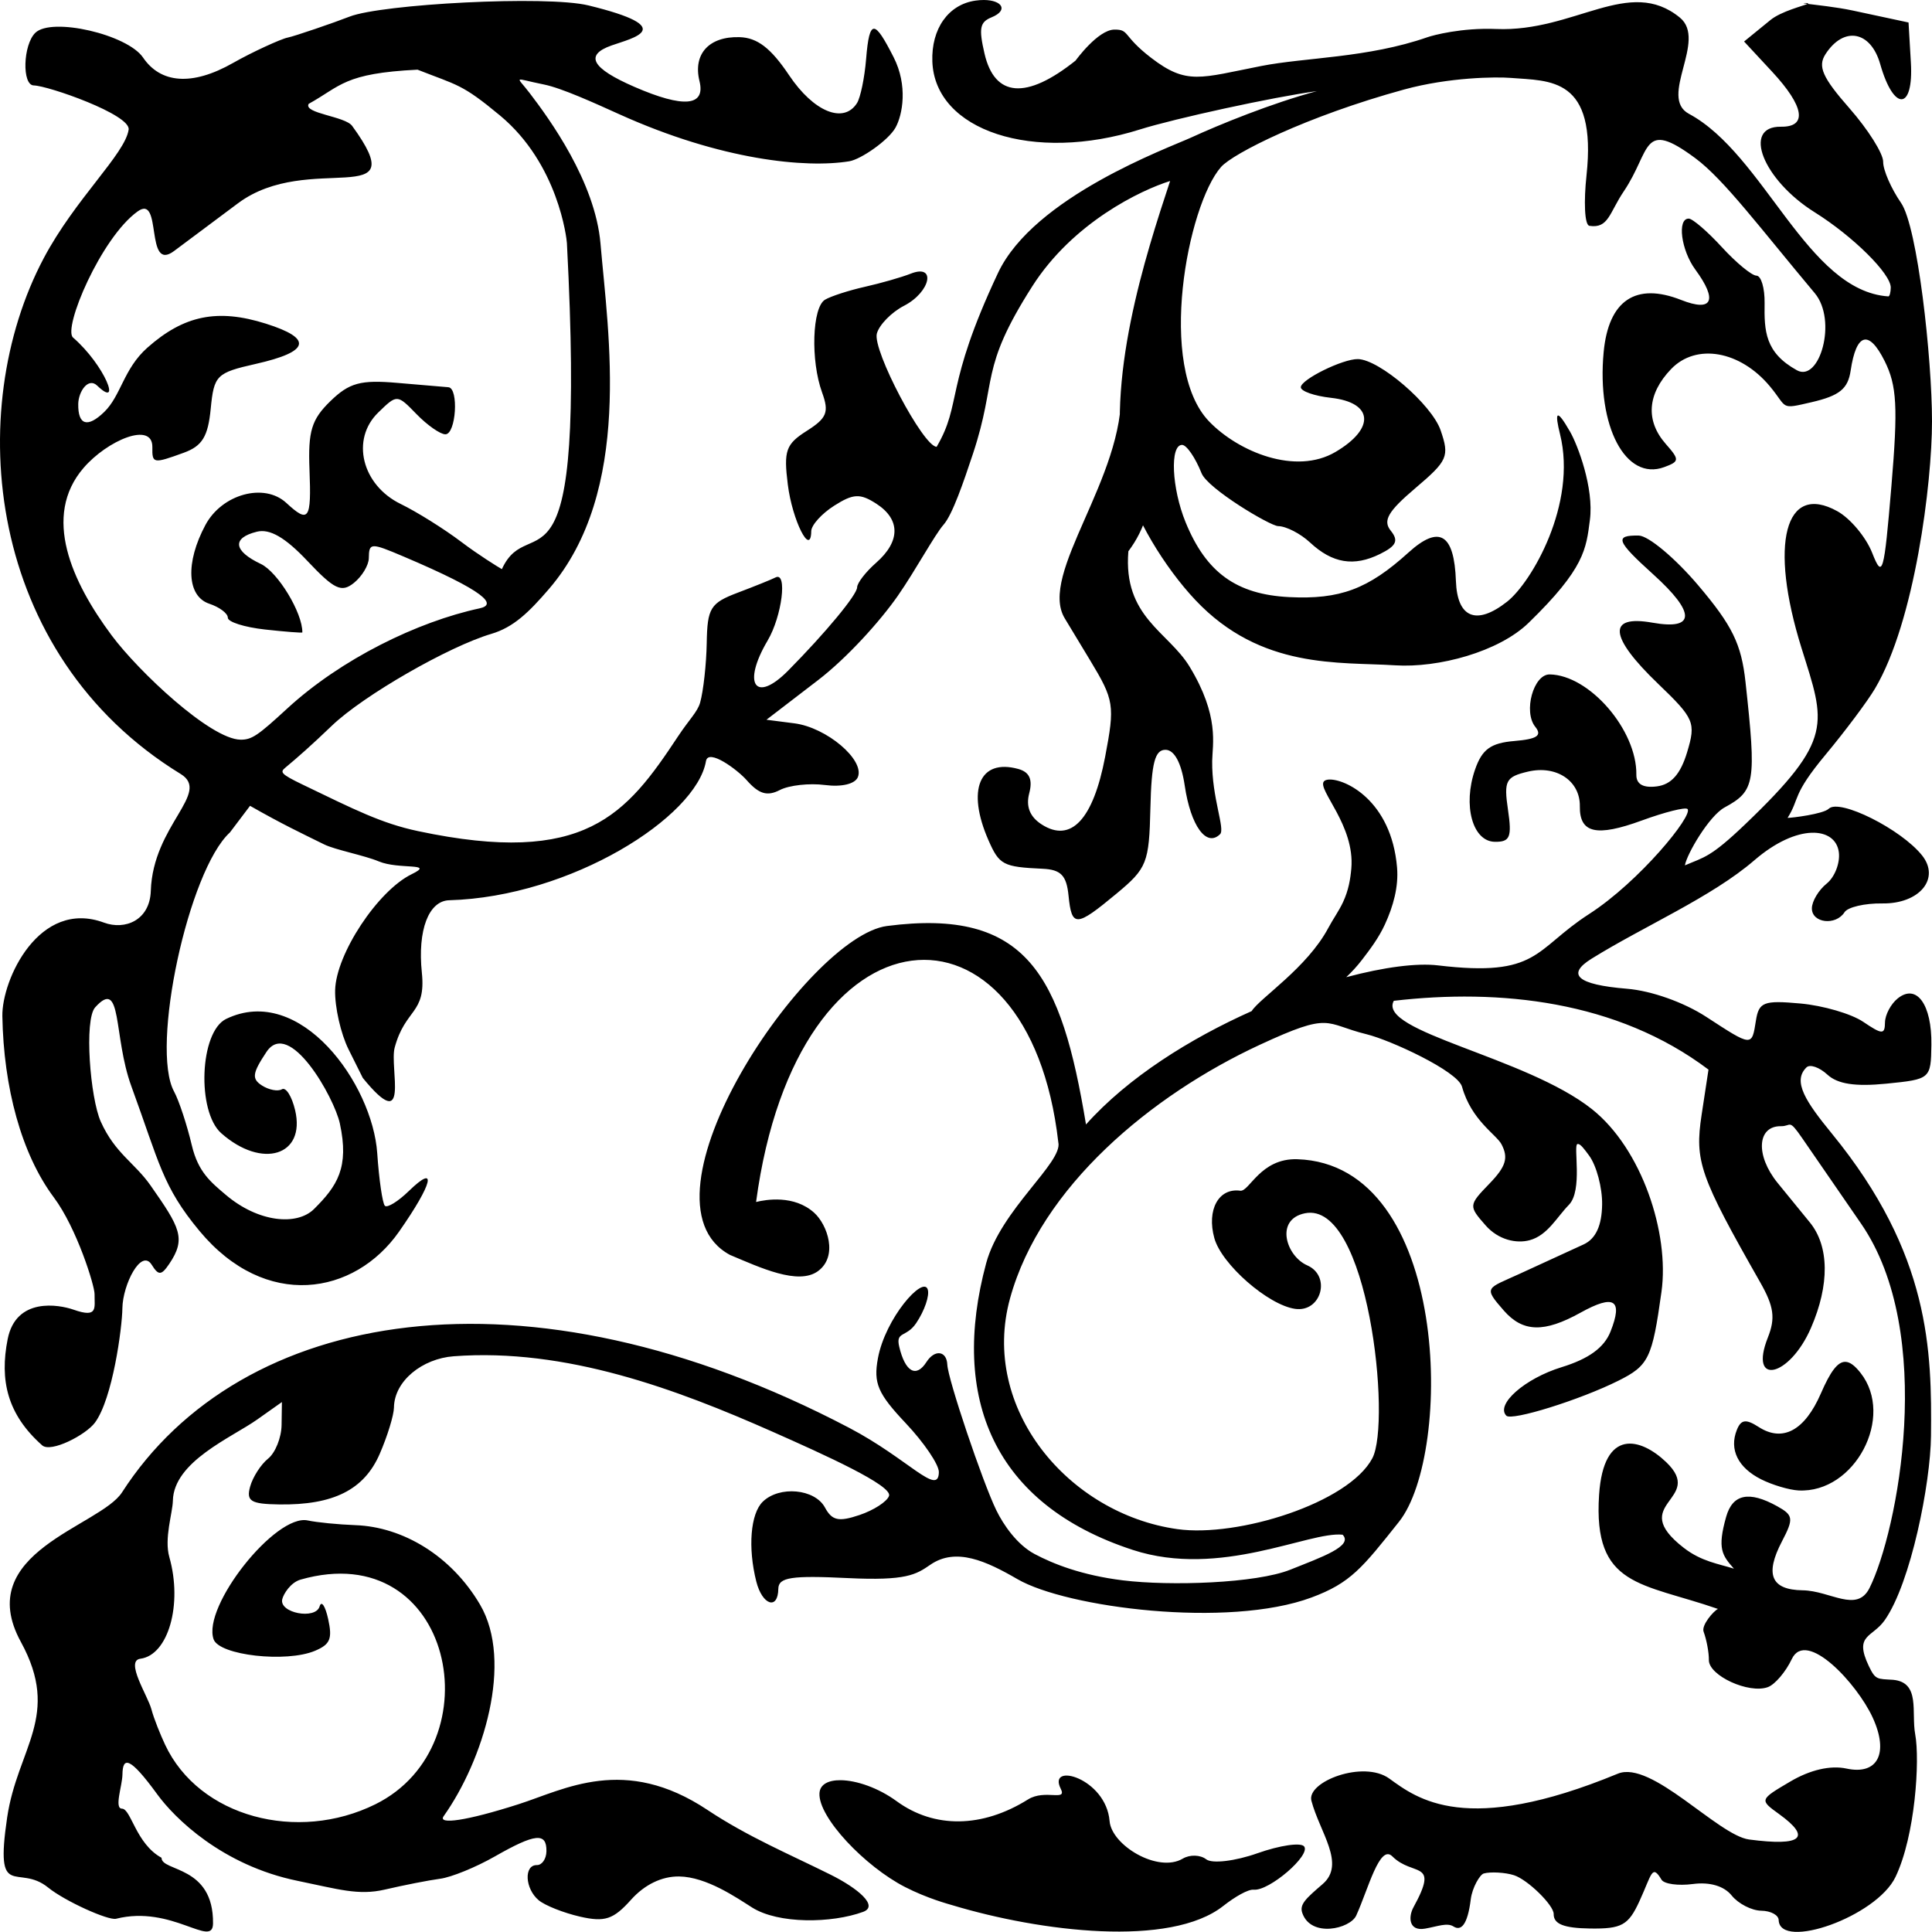 <?xml version="1.0" encoding="UTF-8"?>
<svg version="1.0" xmlns="http://www.w3.org/2000/svg" xmlns:xlink="http://www.w3.org/1999/xlink" x="0px" y="0px" viewBox="0 0 1000 1000">
<path d="M 509.282 0.001 C 507.939 -0.007 506.474 0.092 504.908 0.315 C 490.872 2.316 481.978 14.873 482.583 31.835 C 483.863 67.721 534.874 84.407 590.076 66.992 C 607.786 61.404 659.069 50.193 681.635 47.164 C 658.309 53.383 631.063 64.521 616.542 71.191 C 604.789 76.59 535.136 101.815 516.571 141.279 C 488.638 200.655 498.135 208.576 484.802 231.267 C 477.865 231.167 451.489 181.181 453.859 172.623 C 455.12 168.072 461.451 161.611 467.925 158.266 C 481.688 151.152 484.765 136.351 471.38 141.651 C 466.698 143.505 456.031 146.561 447.674 148.443 C 439.316 150.325 430.027 153.331 427.028 155.125 C 420.374 159.106 419.499 186.616 425.501 203.114 C 429.225 213.349 428.016 216.4 417.585 223.022 C 406.746 229.903 405.568 233.235 407.77 250.817 C 410.092 269.359 419.705 288.471 419.9 274.932 C 419.941 271.802 425.288 265.868 431.775 261.75 C 441.665 255.471 445.183 255.303 453.553 260.698 C 466.132 268.812 466.116 280.177 453.508 291.262 C 448.12 295.998 443.676 301.728 443.648 303.998 C 443.592 307.87 427.459 327.359 407.973 347.079 C 390.947 364.31 383.97 354.148 397.318 331.56 C 404.758 318.968 407.679 295.673 401.415 298.886 C 399.405 299.917 390.644 303.45 381.952 306.737 C 367.682 312.134 366.119 314.659 365.798 332.787 C 365.603 343.828 364.062 357.741 362.373 363.701 C 361.015 368.493 356.734 372.396 350.987 381.082 C 324.104 421.714 303.01 448.547 216.385 430.188 C 197.442 426.173 183.607 419.099 156.572 406.073 C 145.22 400.604 144.94 399.638 147.604 397.412 C 154.445 391.695 160.946 386.001 171.807 375.59 C 188.127 359.945 232.325 334.578 254.338 328.077 C 265.726 324.713 273.624 317.068 284.077 304.926 C 327.702 254.25 314.802 172.807 310.82 126.118 C 308.082 94.013 284.262 61.391 274.152 48.172 C 267.007 38.83 265.4 40.511 281.455 43.717 C 290.73 45.569 307.949 53.445 320.716 59.207 C 373.404 82.986 417.206 87.127 439.551 83.482 C 445.679 82.483 459.875 72.586 463.506 66.072 C 467.216 59.415 469.98 44.229 462.534 29.615 C 452.749 10.408 450.027 9.25 448.301 30.491 C 447.508 40.245 445.374 50.551 443.561 53.394 C 436.631 64.254 421.13 57.873 408.433 38.941 C 398.996 24.869 391.994 19.496 382.756 19.23 C 366.974 18.775 358.604 27.97 362.051 41.971 C 365.27 55.047 353.869 56.042 328.311 44.929 C 306.243 35.334 302.477 28.505 316.509 23.539 C 327.476 19.658 352.002 14.377 304.62 2.813 C 282.918 -2.485 197.519 2.11 180.928 8.604 C 172.938 11.731 152.278 18.817 148.882 19.463 C 145.487 20.11 130.279 27.076 120.802 32.485 C 99.04 44.906 82.96 42.918 74.048 29.797 C 65.891 17.788 26.716 8.785 18.281 16.98 C 11.899 23.182 11.291 44.132 17.493 44.221 C 24.762 44.326 67.744 59.291 66.584 67.101 C 64.697 79.804 38.937 102.862 22.605 133.698 C -18.955 212.166 -7.568 338.64 93.503 400.603 C 109.43 410.368 79.164 427.014 78.057 461.124 C 77.561 476.424 64.628 481.543 53.847 477.556 C 20.231 465.123 0.891 507.148 1.221 525.975 C 1.867 562.858 11.043 597.219 27.87 619.776 C 39.783 635.744 49.004 665.536 48.947 669.831 C 48.848 676.919 50.933 682.395 38.124 677.901 C 30.363 675.178 8.278 671.361 3.967 693.142 C -0.236 714.382 3.73 732.074 21.823 748.098 C 26.339 752.097 44.458 742.706 49.159 736.333 C 58.278 723.968 63.199 687.531 63.349 677.119 C 63.524 664.954 73.077 645.918 78.532 654.655 C 82.054 660.296 83.513 660.221 87.595 654.195 C 96.519 641.018 93.117 635.303 77.925 613.597 C 69.652 601.775 59.576 597.037 52.168 580.573 C 46.67 568.356 43.477 527.825 49.254 521.411 C 63.468 505.627 58.447 536.167 68.015 562.315 C 82.525 601.969 84.023 614.006 103.245 637.128 C 137.477 678.303 183.459 670.483 206.554 637.486 C 224.072 612.458 226.525 601.98 211.63 616.453 C 206.011 621.913 200.417 625.352 199.2 624.099 C 197.983 622.846 196.186 610.618 195.257 596.924 C 192.826 561.12 155.455 508.832 117.048 527.399 C 103.315 534.038 101.762 575.274 114.536 586.569 C 135.678 605.261 158.313 598.204 152.76 574.65 C 151.064 567.454 147.986 562.571 145.924 563.805 C 143.863 565.038 139.217 564.164 135.598 561.855 C 130.154 558.381 130.647 555.442 137.913 544.496 C 149.695 526.745 172.979 568.015 175.904 581.5 C 180.862 604.366 174.535 613.852 162.568 625.764 C 153.732 634.56 133.768 632.758 116.924 618.49 C 109.09 611.854 102.556 606.637 99.294 592.849 C 96.771 582.174 92.631 569.636 90.1 564.981 C 77.746 542.267 97.529 450.477 119.005 430.874 L 129.419 417.094 C 146.313 426.709 155.332 430.923 167.812 437.075 C 173.478 439.868 188.658 442.752 196.023 445.846 C 206.511 450.251 225.608 446.367 213.062 452.492 C 195.548 461.04 173.921 493.815 173.464 512.501 C 173.251 521.274 176.385 535.087 180.431 543.196 L 187.786 557.941 C 212.606 588.394 201.515 552.548 204.276 542.275 C 209.758 521.874 220.586 524.977 218.356 503.511 C 216.051 481.318 221.909 466.263 232.524 465.966 C 295.516 464.2 360.491 422.895 365.404 393.965 C 366.562 387.144 381.798 398.487 386.458 403.787 C 392.807 411.009 397.114 412.292 403.65 408.914 C 408.447 406.434 418.955 405.268 426.997 406.322 C 435.669 407.458 442.609 405.784 444.043 402.203 C 447.615 393.281 427.838 376.538 411.201 374.4 L 396.719 372.538 L 423.448 352.023 C 438.44 340.519 455.635 321.441 464.755 308.322 C 473.874 295.202 483.775 276.833 488.394 271.58 C 493.013 266.327 498.754 249.448 503.592 234.889 C 516.422 196.28 506.563 191.656 534.331 148.151 C 555.414 115.119 590.577 98.376 605.645 93.684 C 592.832 132.503 571.785 197.128 582.56 248.283 C 586.482 266.904 602.75 293.639 618.718 310.571 C 652.75 346.658 693.254 342.504 722.042 344.362 C 744.489 345.812 775.77 337.398 791.231 322.358 C 820.297 294.084 820.958 284.216 822.926 269.141 C 825.098 252.505 816.543 230.222 812.694 223.497 C 805.196 210.393 804.786 213.898 807.473 224.753 C 816.423 260.909 792.617 301.563 780.065 311.433 C 764.225 323.886 754.269 319.88 753.583 300.77 C 752.7 276.166 744.967 271.539 728.958 286.047 C 708.129 304.922 693.546 310.368 667.276 309.059 C 640 307.701 624.326 296.381 613.679 270.36 C 606.46 252.72 605.439 230.189 611.867 230.281 C 614.204 230.315 618.726 236.906 621.916 244.931 C 625.106 252.956 657.465 272.258 661.587 272.318 C 665.708 272.377 673.115 276.179 678.041 280.767 C 689.667 291.598 700.802 293.429 714.315 286.734 C 722.789 282.535 724.02 279.857 719.85 274.684 C 715.652 269.474 718.408 264.699 732.573 252.68 C 749.361 238.434 750.304 236.283 745.674 222.752 C 741.101 209.391 713.955 186.024 702.82 185.864 C 694.995 185.751 673.357 196.42 673.301 200.419 C 673.26 202.483 680.292 204.953 688.9 205.911 C 710.806 208.347 711.941 221.719 691.281 233.911 C 670.597 246.117 641.012 233.852 625.882 218.195 C 598.557 189.915 614.683 106.185 632.002 86.44 C 638.118 79.467 676.156 60.197 726.759 46.331 C 750.043 39.952 774.426 39.707 782.029 40.328 C 802.196 41.975 826.703 39.654 821.159 90.924 C 819.754 103.919 820.096 116.488 822.685 116.886 C 832.591 118.411 832.97 110.14 840.468 99.03 C 854.762 77.852 849.606 61.208 877.495 81.883 C 892.394 92.929 911.303 118.354 939.315 151.744 C 951.143 165.843 941.803 198.143 930.062 191.641 C 913.529 182.484 913.145 171.322 913.353 156.9 C 913.465 149.112 911.565 142.709 909.131 142.674 C 906.698 142.64 898.639 135.993 891.225 127.907 C 883.81 119.821 876.102 113.183 874.099 113.155 C 867.993 113.067 870.1 129.454 877.487 139.519 C 889.229 155.516 886.386 161.652 870.192 155.271 C 846.645 145.994 832.568 155.463 830.046 182.278 C 826.44 220.636 841.422 249.113 861.355 241.791 C 869.35 238.854 869.413 237.988 862.187 229.77 C 851.624 217.755 852.613 203.899 864.955 191.027 C 877.917 177.509 900.667 181.478 916.084 199.951 C 925.505 211.242 920.979 212.044 937.643 208.182 C 952.117 204.827 956.489 201.296 957.894 191.838 C 960.797 172.298 967.3 170.466 975.487 186.872 C 981.832 199.587 982.432 210.647 978.993 251.548 C 975.157 297.167 974.406 299.778 969.024 286.128 C 965.822 278.007 957.701 268.311 950.971 264.584 C 923.894 249.588 915.585 281.424 932.472 335.475 C 944.712 374.651 949.618 382.36 903.289 426.661 C 885.183 443.974 882.151 443.568 872.105 447.913 C 873.036 442.143 884.629 422.283 892.67 417.919 C 908.465 409.348 909.172 405.088 903.464 352.943 C 901.318 333.347 896.651 323.807 879.05 303.027 C 867.081 288.897 853.194 277.275 848.187 277.203 C 835.48 277.02 836.606 280.029 855.717 297.301 C 877.761 317.224 877.633 326.251 855.358 322.307 C 831.789 318.134 832.815 329.516 858.206 353.893 C 877.018 371.953 877.878 373.987 873.25 389.349 C 869.839 400.674 865.071 406.063 857.607 407.03 C 850.508 407.949 846.903 405.905 846.974 400.998 C 847.307 377.882 822.677 349.376 802.119 349.08 C 793.722 348.96 788.37 368.398 794.655 376.196 C 798.315 380.737 795.635 382.555 783.839 383.543 C 771.621 384.567 767.127 387.824 763.493 398.296 C 757.059 416.832 762.177 435.55 773.724 435.716 C 781.596 435.829 782.625 433.325 780.531 419.131 C 778.317 404.126 779.372 402.097 790.85 399.391 C 805.571 395.92 817.914 404.152 817.725 417.313 C 817.523 431.258 826.28 433.283 849.713 424.718 C 861.7 420.336 872.388 417.653 873.455 418.751 C 876.562 421.949 848.538 456.336 822.523 473.101 C 793.911 491.54 796.683 505.931 744.329 499.684 C 733.304 498.368 716.361 500.575 696.816 505.789 C 699.667 503.1 702.43 500.118 705.002 496.763 C 709.131 491.378 713.591 485.511 716.819 478.498 C 721.175 469.031 723.952 458.96 723.114 449.023 C 720.17 414.117 695.924 402.917 687.716 403.503 C 686.543 403.586 685.679 403.92 685.24 404.452 C 681.733 408.711 701.419 427.201 699.437 449.578 C 698.953 455.054 698.023 460.783 695.143 466.966 C 693.031 471.501 689.914 475.813 687.555 480.251 C 676.512 501.027 652.08 516.608 647.849 523.353 C 615.977 537.597 583.935 557.596 562.111 582.026 C 549.326 504.795 531.684 469.874 459.115 479.294 C 417.973 484.634 325.241 621.162 377.839 649.543 C 393.392 656.071 413.173 665.411 423.389 657.934 C 433.945 650.207 428.273 633.884 421.388 627.692 C 410.997 618.348 396.39 620.899 391.343 622.142 C 412.605 463.591 532.548 457.954 547.775 591.213 C 550.3 601.644 517.923 626.092 510.441 653.837 C 491.65 723.521 514.197 778.68 586.357 802.243 C 631.693 817.047 677.54 792.49 694.939 794.363 C 700.627 800.218 684.064 805.969 667.895 812.452 C 650.188 819.554 605.67 821.007 581.157 817.981 C 559.846 815.35 545.059 809.425 535.535 804.368 C 526.43 799.534 519.361 789.255 515.678 781.677 C 508.502 766.913 490.659 713.904 490.329 706.361 C 490.011 699.105 483.781 698.318 479.52 704.995 C 474.205 713.325 468.516 710.107 465.432 697.027 C 463.52 688.915 469.08 692.441 474.182 684.897 C 478.553 678.43 481.249 670.54 480.177 667.362 C 477.763 660.2 458.242 682.27 454.405 703.074 C 452.029 715.954 454.334 721.306 468.821 736.661 C 478.302 746.709 486.011 758.097 485.954 761.966 C 485.771 774.81 470.159 755.106 439.543 739.049 C 271.5 650.92 124.417 677.333 63.172 772.424 C 51.744 790.168 -14.598 803.418 10.816 849.873 C 31.743 888.124 9.025 904.698 3.696 940.767 C -2.794 984.699 9.173 964.252 24.897 976.976 C 33.696 984.096 56.086 994.156 60.09 993.145 C 88.978 985.851 110.108 1008.7 110.262 995.621 C 110.62 965.319 83.543 968.894 83.614 961.581 C 70.344 954.35 67.808 936.227 63.136 936.159 C 58.974 936.1 63.292 924.351 63.377 918.478 C 63.504 909.333 66.939 908.88 81.437 928.79 C 90.337 941.013 115.009 965.529 154.044 973.522 C 174.975 977.807 185.451 981.238 199.155 978.05 C 209.148 975.724 222.056 973.198 227.834 972.433 C 233.616 971.669 246.327 966.485 256.082 960.917 C 277.035 948.957 282.975 948.351 282.833 958.178 C 282.777 962.167 280.548 965.402 277.889 965.364 C 271.055 965.265 271.702 977.65 278.839 983.571 C 282.124 986.296 291.745 990.11 300.222 992.05 C 313.053 994.985 317.472 993.522 326.608 983.315 C 333.651 975.447 342.58 971.129 351.534 971.258 C 365.736 971.462 381.248 982.244 389.254 987.303 C 402.926 995.942 430.483 995.536 446.744 989.581 C 455.05 986.539 443.896 977.302 429.947 970.352 C 408.553 959.692 387.191 950.791 366.132 936.787 C 323.253 908.272 292.26 926.22 268.425 933.851 C 241.154 942.583 226.457 944.53 229.631 940.059 C 250.118 911.195 265.899 860.162 248.436 830.491 C 233.514 805.137 208.435 790.334 184.103 789.426 C 175.08 789.089 163.924 787.992 159.31 786.987 C 142.682 783.362 104.533 831.519 110.569 848.515 C 113.519 856.821 148.179 860.73 163.07 854.438 C 170.908 851.126 172.105 848.237 169.862 838.035 C 168.365 831.222 166.374 828.261 165.437 831.455 C 163.364 838.511 144.415 834.906 146.091 827.774 C 146.747 825.001 150.419 819.076 155.585 817.601 C 234.738 794.997 256.39 903.15 194.306 933.881 C 153.965 953.849 103.048 940.564 85.454 903.054 C 83.106 898.049 79.727 889.812 78.355 884.673 C 76.493 877.697 64.578 859.615 72.659 858.557 C 87.111 856.665 94.592 830.408 87.645 805.945 C 84.888 796.241 89.35 783.116 89.478 776.777 C 89.897 756.475 119.947 744.055 133.128 734.741 L 145.915 725.699 L 145.747 737.596 C 145.65 744.14 142.511 751.966 138.765 754.985 C 135.02 758.003 130.837 764.519 129.469 769.459 C 127.379 777.006 129.783 778.479 144.528 778.69 C 172.564 779.093 188.464 771.107 196.525 752.567 C 200.528 743.363 203.852 732.543 203.909 728.526 C 204.107 714.689 218.67 703.212 234.815 702.001 C 292.961 697.638 350.177 719.067 399.682 740.977 C 427.068 753.098 462.019 768.932 460.159 774.279 C 459.133 777.228 452.27 781.678 444.91 784.16 C 434.082 787.813 430.662 787.071 426.989 780.275 C 421.754 770.598 403.436 768.893 394.804 777.281 C 388.457 783.448 387.026 801.06 391.452 818.58 C 394.552 830.85 402.698 833.541 402.859 822.348 C 402.945 816.411 409.585 815.391 438.973 816.82 C 469.048 818.282 474.069 815.06 481.535 809.911 C 494.809 800.757 510.5 808.014 526.639 817.367 C 552.081 832.112 635.595 842.911 678.827 826.861 C 699.061 819.35 705.078 811.607 724.121 787.659 C 752.209 752.335 750.704 602.6 671.495 600.014 C 652.35 599.388 646.643 616.944 641.947 616.307 C 630.741 614.788 624.496 626.241 628.546 640.874 C 632.288 654.395 656.338 675.455 670.327 677.463 C 683.868 679.407 689.155 660.443 676.607 654.94 C 665.702 650.157 659.717 631.176 675.431 627.992 C 708.23 621.345 720.245 736.05 710.318 754.795 C 698.014 778.027 640.635 795.84 609.434 791.478 C 552.992 783.587 507.154 728.871 522.79 672.051 C 538.704 614.222 596.082 566.778 651.974 540.829 C 689.609 523.357 685.081 529.88 707.433 535.352 C 719.64 538.34 754.494 554.4 756.744 562.505 C 761.559 579.847 774.522 587.261 777.149 592.236 C 780.868 599.283 779.498 603.79 770.934 612.648 C 760.125 623.829 760.088 624.182 768.94 634.25 C 775.593 641.817 784.911 643.778 791.733 641.933 C 801.03 639.418 805.76 630.049 812.05 623.624 C 819.337 616.181 814.255 592.879 816.439 592.177 C 816.604 592.125 816.776 592.116 816.957 592.147 C 818.231 592.379 819.97 594.651 822.522 598.129 C 826.353 603.347 829.383 614.743 829.256 623.448 C 829.103 634.114 826.123 641.152 819.667 644.116 L 786.409 659.387 C 769.574 667.117 767.491 665.965 778.426 678.404 C 788.275 689.606 799.232 689.89 818.061 679.441 C 835.518 669.753 840.165 672.677 833.601 689.22 C 830.298 697.544 822.354 703.327 808.26 707.66 C 789.3 713.489 774.004 726.924 779.675 732.761 C 782.439 735.605 817.797 724.573 837.596 714.693 C 853.385 706.814 855.177 703.134 859.98 668.625 C 864.2 638.307 849.793 594.605 823.998 574.102 C 789.823 546.938 712.612 534.019 721.434 518.014 C 775.949 511.668 836.823 517.812 884.314 553.631 L 880.757 577.008 C 877.096 601.062 879.765 608.709 911.087 663.739 C 918.186 676.213 919.028 682.253 915.052 692.272 C 904.984 717.65 926.211 712.95 937.349 687.336 C 947.07 664.979 946.834 644.963 936.706 632.636 C 932.131 627.067 924.65 617.9 920.077 612.26 C 908.523 598.013 909.45 582.738 921.859 582.916 C 927.261 582.994 925.677 578.747 932.836 589.139 L 963.297 633.359 C 1002.4 690.137 982.162 792.807 967.678 821.917 C 961.129 835.078 947.336 823.342 933.04 823.136 C 916.717 822.901 913.372 814.96 922.355 797.78 C 928.495 786.038 928.248 784.261 919.85 779.61 C 905.294 771.548 896.796 773.31 893.457 785.087 C 888.727 801.773 891.45 805.073 897.476 811.946 C 889.632 809.429 880.723 808.284 871.573 801.199 C 841.52 777.931 883.069 776.507 862.371 756.753 C 849.269 744.249 829.984 738.882 827.681 773.764 C 824.519 821.64 849.673 819.076 889.204 832.78 C 886.917 833.872 880.555 841.207 881.785 844.556 C 883.339 848.785 884.565 855.384 884.509 859.221 C 884.397 867.295 905.213 876.86 915.043 873.25 C 918.715 871.901 924.288 865.363 927.429 858.724 C 934.862 843.015 961.15 871.299 969.291 888.988 C 977.79 907.457 971.929 918.89 955.743 915.41 C 947.454 913.628 936.983 916.035 926.692 922.093 C 910.685 931.515 910.66 931.601 920.805 938.926 C 937.878 951.254 932.638 955.728 905.352 952.123 C 889.219 949.991 854.745 910.887 837.383 918.057 C 758.545 950.617 733.563 931.027 719.081 920.57 C 705.664 910.882 676.181 922.224 678.785 932.07 C 683.145 948.555 696.694 964.782 684.591 975.207 C 675.886 982.705 672.508 985.7 674.071 990.179 C 678.6 1003.16 698.844 998.339 701.981 991.473 C 708.185 977.895 714.085 954.264 720.681 960.86 C 731.45 971.629 745.225 962.403 731.627 987.168 C 728.896 992.142 729.071 999.761 737.643 998.25 C 744.137 997.105 749.016 995.028 752.332 997.144 C 756.137 999.572 759.583 996.627 761.271 983.062 C 762.034 976.938 766.009 970.293 767.955 969.723 C 771.328 968.735 779.123 969.134 783.657 970.614 C 790.807 972.949 804.246 986.158 804.18 990.671 C 804.105 995.883 809.4 997.997 823.007 998.193 C 839.395 998.428 842.831 996.528 848.568 984.054 C 854.99 970.092 855.013 964.596 860 972.929 C 861.337 975.165 868.645 976.168 876.242 975.164 C 884.972 974.011 892.354 976.193 896.303 981.094 C 899.741 985.36 906.642 988.91 911.633 988.982 C 916.626 989.054 920.687 991.288 920.645 993.948 C 921.446 1009.53 971.232 992.134 981.114 971.498 C 991.346 950.133 993.785 911.071 991.309 897.693 C 989.205 886.323 994.143 870.818 979.894 869.474 C 971.529 868.942 970.756 869.597 967.268 862.281 C 959.468 845.925 969.13 847.74 975.542 838.589 C 989.115 819.219 999.236 767.709 999.474 743.263 C 999.904 699.255 999.276 649.281 948.243 586.831 C 934.774 570.349 927.592 559.706 935.039 552.47 C 936.843 550.717 941.719 552.413 945.87 556.238 C 951.153 561.109 960.311 562.507 976.418 560.898 C 999.203 558.621 999.425 558.434 999.678 540.858 C 999.981 519.902 992.021 508.916 982.246 516.794 C 978.684 519.665 975.722 525.263 975.666 529.231 C 975.584 535.58 974.214 535.534 964.383 528.888 C 958.237 524.733 943.616 520.472 931.884 519.409 C 912.857 517.685 910.368 518.642 908.85 528.326 C 906.735 541.819 906.967 541.843 883.151 526.325 C 871.55 518.766 854.732 512.805 842.085 511.77 C 816.007 509.635 810.77 504.32 823.769 496.236 C 850.836 479.403 885.895 464.384 908.069 445.261 C 930.369 426.028 950.088 427.937 951.778 441.113 C 952.491 446.675 949.661 453.975 945.497 457.333 C 941.331 460.69 937.885 466.435 937.829 470.099 C 937.717 477.771 950.172 479.295 954.721 472.165 C 956.403 469.53 965.193 467.485 974.249 467.615 C 993.52 467.893 1004.41 454.757 994.859 442.763 C 984.03 429.169 952.118 413.2 946.563 418.597 C 943.723 421.357 927.38 423.361 925.253 423.33 C 931.723 413.061 927.175 411.925 944.927 390.597 C 955.077 378.405 966.572 363.034 970.481 356.441 C 991.116 321.635 1000 250.037 1000 218.07 C 1000 185.343 992.537 117.405 983.977 105.011 C 978.828 97.555 974.667 87.987 974.724 83.752 C 974.78 79.516 966.931 67.045 957.269 56.036 C 943.29 40.108 940.759 34.39 944.869 28.037 C 954.331 13.41 968.286 15.94 973.19 33.171 C 980.212 57.841 990.529 57.315 989.067 32.36 L 987.855 11.641 L 958.927 5.441 C 950.574 3.65 939.866 2.554 935.594 2.001 C 933.498 3.02 921.963 5.812 916.38 10.363 L 902.737 21.486 L 917.205 37.07 C 933.919 55.072 935.653 65.788 921.821 65.589 C 901.528 65.297 912.476 93.087 939.26 109.86 C 959.144 122.312 978.752 141.733 978.653 148.866 C 978.612 151.388 978.045 153.461 977.382 153.416 C 935.3 150.551 913.285 79.906 874.19 58.914 C 858.254 50.357 883.801 20.84 869.516 9.122 C 843.227 -12.444 815.114 16.674 774.459 15.008 C 756.547 14.274 741.764 18.244 738.857 19.258 C 707.949 30.044 675.616 29.677 652.805 34.164 C 621.138 40.392 614.298 44.12 595.848 29.95 C 580.749 18.354 584.806 15.247 576.802 15.322 C 568.23 15.402 556.704 31.367 556.704 31.367 C 531.253 51.688 514.816 50.408 509.577 27.723 C 506.552 14.627 507.167 11.447 513.199 8.983 C 522.156 5.324 518.679 0.061 509.278 1.73818e-05 Z M 935.599 2.002 C 936.247 1.687 936.023 1.539 934.401 1.564 L 934.364 1.564 C 932.725 1.59 933.7 1.757 935.591 2.002 Z M 216.115 36.063 C 236.937 44.265 238.986 43.331 258.787 59.769 C 289.03 84.876 293.317 123.61 293.433 125.833 C 303.656 321.489 274.638 262.06 259.766 294.592 C 257.585 293.345 247.636 287.193 238.762 280.482 C 229.888 273.771 215.786 264.947 207.425 260.874 C 187.283 251.062 181.462 227.422 195.769 213.521 C 205.539 204.028 205.561 204.032 215.611 214.375 C 221.144 220.07 227.843 224.758 230.502 224.796 C 236.04 224.876 237.582 200.833 232.065 200.426 C 230.072 200.279 218.17 199.268 205.614 198.177 C 186.665 196.531 180.779 198.136 171.012 207.627 C 161.241 217.121 159.403 223.158 160.196 243.193 C 161.22 269.096 159.837 271.059 148.168 260.282 C 136.754 249.743 114.899 255.722 106.328 271.726 C 95.877 291.243 96.743 308.63 108.351 312.499 C 113.646 314.264 117.947 317.514 117.918 319.714 C 117.877 321.915 126.547 324.667 137.169 325.834 C 147.791 327.002 156.488 327.677 156.493 327.339 C 156.639 317.236 143.793 296.057 135 291.897 C 120.771 285.165 119.955 278.415 132.977 275.21 C 139.655 273.565 147.637 278.188 159.1 290.334 C 173.084 305.152 176.764 306.885 183.201 301.698 C 187.379 298.33 190.841 292.581 190.898 288.917 C 191.01 280.852 191.825 280.81 208.82 288.026 C 252.002 306.363 257.244 312.946 248.249 314.88 C 216.13 321.785 176.527 341.083 148.577 366.812 C 133.629 380.571 130.36 382.942 124.506 382.857 C 108.877 382.632 71.644 347.47 57.821 328.916 C 37.132 301.146 21.71 267.216 43.252 242.192 C 55.528 227.931 79.057 217.907 78.861 231.45 C 78.734 239.996 79.298 240.092 95.126 234.334 C 104.678 230.859 107.669 225.973 109.067 211.563 C 110.749 194.222 112.022 192.954 132.386 188.354 C 160.403 182.025 162.093 175.242 137.578 167.511 C 112.601 159.635 95.197 163.178 76.24 179.999 C 63.968 190.888 62.626 204.798 53.98 213.199 C 45.334 221.6 40.337 220.091 40.498 209.131 C 40.597 202.685 45.657 195.134 50.306 199.601 C 63.288 212.072 54.287 189.048 37.811 174.719 C 32.424 170.035 52.284 122.991 71.266 109.415 C 84.191 100.171 74.839 141.317 90.079 129.937 L 123.176 105.223 C 159.883 77.813 215.163 110.264 182.273 65.166 C 178.601 60.131 156.99 58.762 159.757 53.766 C 176.54 44.479 177.954 37.949 216.115 36.063 Z M 584.042 285.337 C 601.915 261.603 598.249 230.785 580.256 201.094 C 582.306 247.046 537.214 297.047 551.1 320.029 L 564.245 341.784 C 576.694 362.387 577.101 365.037 572.03 391.664 C 565.85 424.12 554.38 436.414 539.262 426.785 C 533.066 422.839 530.912 417.496 532.725 410.601 C 534.601 403.468 532.867 399.607 527.051 398.011 C 507.003 392.503 500.186 408.808 511.627 434.906 C 517.23 447.689 519.186 448.724 539.649 449.665 C 549.12 450.101 552.022 453.101 553.071 463.541 C 554.733 480.072 556.895 479.986 577.88 462.562 C 593.688 449.437 594.784 446.675 595.444 418.277 C 595.988 394.854 597.771 388.021 603.317 388.1 C 607.872 388.165 611.483 394.918 613.212 406.621 C 616.302 427.519 624.443 438.714 631.499 431.78 C 634.262 429.066 627.168 412.87 627.423 393.887 C 627.539 385.392 631.33 370.731 615.725 345.055 C 604.718 326.944 581.229 319.334 584.042 285.337 Z M 955.149 704.886 C 951.119 704.805 947.366 710.013 942.486 721.237 C 934.127 740.462 922.721 746.62 910.308 738.618 C 903.696 734.355 901.158 734.695 898.989 740.116 C 894.931 750.25 899.588 759.693 911.616 765.72 C 917.403 768.62 926.085 771.204 930.91 771.453 C 960.049 772.959 980.937 733.337 963 710.582 C 960.084 706.883 957.567 704.933 955.149 704.886 Z M 435.171 921.429 C 428.856 921.356 424.433 923.514 424.158 928.148 C 423.408 940.617 447.757 966.115 468.429 976.706 C 480.009 982.638 490.935 985.532 492.858 986.112 C 538.625 999.904 605.726 1008.13 633.164 986.514 C 639.09 981.846 645.981 977.81 648.931 978.101 C 656.899 978.886 678.632 960.21 675.004 955.695 C 673.283 953.553 662.414 955.146 650.852 959.237 C 639.29 963.328 627.361 964.742 624.335 962.377 C 621.308 960.013 615.852 959.851 612.219 962.012 C 599.444 969.61 575.37 955.189 574.323 942.593 C 572.473 920.307 542.016 911.908 549.02 925.804 C 552.504 932.718 540.933 925.864 532.082 931.397 C 508.421 946.192 483.596 946.523 464.113 932.303 C 454.538 925.315 443.289 921.523 435.171 921.429 Z"/>
</svg>
